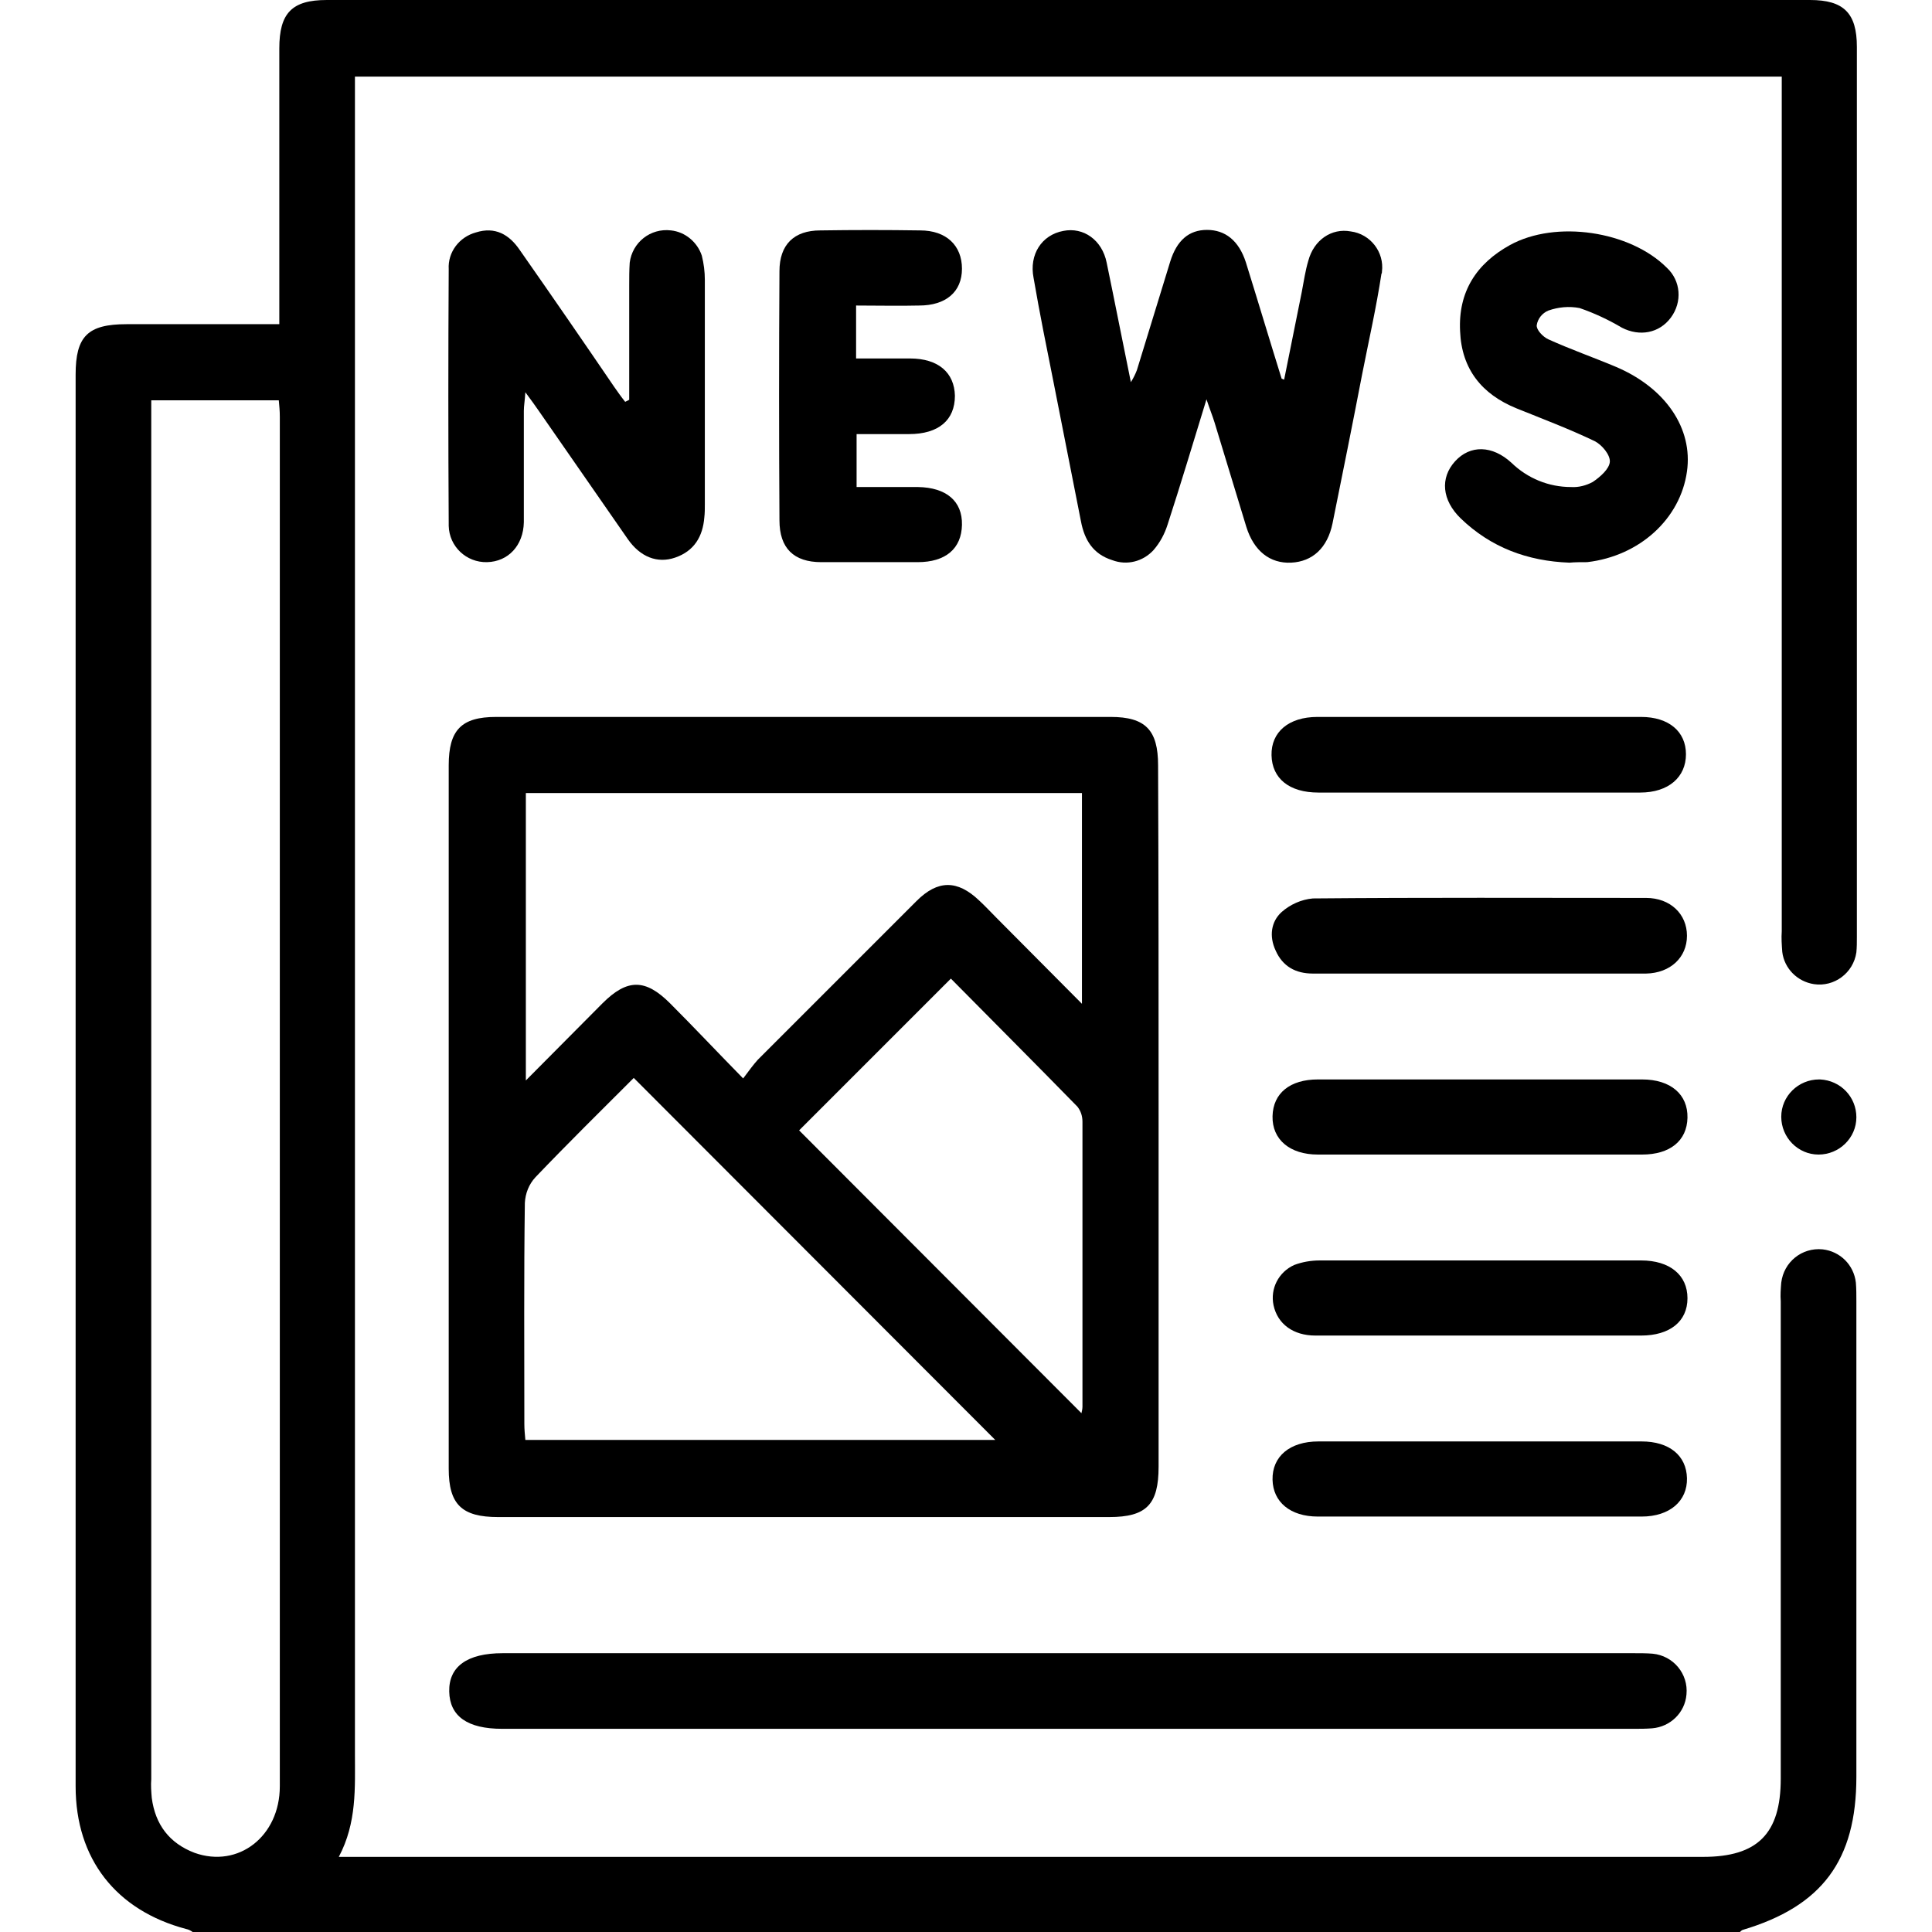 <svg version="1.1" xmlns="http://www.w3.org/2000/svg" xmlns:xlink="http://www.w3.org/1999/xlink" x="0px" y="0px"
	 viewBox="0 0 383.2 383.2">
<g>
	<path d="M38.2,383.2c-0.4-0.3-0.8-0.5-1.3-0.6C23,378.9,15,368.7,15,354.3c0-59.7,0-119.5,0-179.3c0-33.5,0-67.1,0-100.7
		c0-7.6,2.4-10,10.1-10h30.3v-4.2c0-16.8,0-33.7,0-50.5c0-7,2.5-9.6,9.4-9.6H359c6.7,0,9.3,2.6,9.3,9.3c0,58.9,0,117.8,0,176.6
		c0,1,0,2-0.1,3c-0.6,4.1-4.4,6.9-8.4,6.3c-3.3-0.5-5.9-3.1-6.3-6.4c-0.1-1.4-0.2-2.7-0.1-4.1c0-54.9,0-109.8,0-164.7v-4.8H70.4v4.7
		c0,109.3,0,218.6,0,327.9c0,6.8,0.4,13.7-3.2,20.5h270.6c10.8,0,15.4-4.6,15.4-15.5c0-31.6,0-63.1,0-94.7c-0.1-1.2,0-2.5,0.1-3.7
		c0.5-4.1,4.1-7,8.2-6.6c3.5,0.4,6.2,3.1,6.6,6.6c0.1,1.2,0.1,2.5,0.1,3.7v94.3c0,16.6-6.8,25.7-22.6,30.4c-0.2,0.1-0.4,0.3-0.6,0.5
		L38.2,383.2z M30,79.4v4.4c0,89.7,0,179.4,0,269.1c-0.1,1.2,0,2.5,0.1,3.7c0.7,5.3,3.5,9,8.5,10.9c8.7,3.1,16.9-3.3,16.9-13.2
		c0-90.6,0-181.1,0-271.7c0-1.1-0.1-2.1-0.2-3.2L30,79.4z"/>
	<path d="M229.8,221.7c0,23.1,0,46.1,0,69.2c0,7.5-2.4,10-9.8,10H98.8c-7.2,0-9.8-2.5-9.8-9.6V151.8c0-7,2.5-9.6,9.4-9.6h121.9
		c6.9,0,9.4,2.6,9.4,9.6C229.8,175.1,229.8,198.4,229.8,221.7z M104.3,157.3v57c5.4-5.4,10.3-10.4,15.2-15.3s8.5-4.9,13.4,0
		c4.7,4.7,9.3,9.6,14.5,14.9c1.2-1.6,2-2.7,2.9-3.7c10.5-10.5,21-21,31.5-31.5c4.2-4.2,8.1-4.2,12.4-0.1c1.2,1.1,2.3,2.3,3.4,3.4
		l17,17.1v-41.8L104.3,157.3z M197.5,285.7l-71.8-71.9c-6.4,6.4-13.1,13-19.5,19.7c-1.3,1.4-2,3.2-2.1,5.1
		c-0.2,14.6-0.1,29.2-0.1,43.8c0,1.1,0.1,2.1,0.2,3.2H197.5z M214.5,280.3c0.1-0.4,0.2-0.9,0.2-1.3c0-18.8,0-37.6,0-56.5
		c0-1.1-0.3-2.1-1-3c-8.4-8.6-17-17.2-25.1-25.4l-30.1,30.1L214.5,280.3z"/>
	<path d="M211.9,327.9h112.2c1.2,0,2.5,0,3.7,0.1c4.1,0.4,7.1,4,6.7,8.1c-0.3,3.6-3.2,6.4-6.8,6.7c-1.2,0.1-2.5,0.1-3.7,0.1H99.6
		c-6.9,0-10.4-2.5-10.5-7.4s3.5-7.6,10.6-7.6L211.9,327.9z"/>
	<path d="M254.7,75.3l3.5-17.4c0.4-2.1,0.7-4.2,1.3-6.2c1.1-4.1,4.6-6.5,8.4-5.8c3.9,0.5,6.7,4.1,6.2,8c0,0.1,0,0.3-0.1,0.4
		c-1,6.6-2.5,13.2-3.8,19.8c-1.9,9.9-3.9,19.8-5.9,29.7c-1,4.9-4,7.6-8.2,7.8c-4.2,0.2-7.4-2.3-8.9-7.1c-2.1-6.9-4.2-13.8-6.3-20.7
		c-0.4-1.3-0.9-2.5-1.6-4.6c-2.7,8.8-5.1,16.8-7.7,24.8c-0.6,1.9-1.5,3.6-2.8,5.1c-2.1,2.3-5.3,3.1-8.2,2c-3.8-1.2-5.5-4-6.2-7.7
		c-1.8-9.2-3.6-18.3-5.4-27.4c-1.4-7-2.8-13.9-4-20.9c-0.9-4.6,1.6-8.5,5.9-9.3c4-0.8,7.7,1.8,8.6,6.3c1.6,7.7,3.1,15.4,4.8,23.7
		c0.5-0.8,0.9-1.6,1.2-2.4c2.2-7.2,4.4-14.3,6.6-21.5c1.3-4.2,3.7-6.3,7.3-6.3s6.3,2.1,7.7,6.4c2.4,7.7,4.7,15.4,7.1,23.1
		L254.7,75.3z"/>
	<path d="M124.8,79.3c0-7.6,0-15.1,0-22.7c0-1.5,0-3,0.1-4.5c0.5-4,4.1-6.9,8.2-6.4c2.8,0.3,5.2,2.3,6.1,5c0.4,1.6,0.6,3.2,0.6,4.8
		c0,14.8,0,29.7,0,44.5c0,0.9,0,1.8-0.1,2.6c-0.3,3.8-2,6.7-5.8,8c-3.5,1.2-6.9-0.1-9.4-3.7c-5.9-8.5-11.8-17-17.7-25.5
		c-0.7-1-1.4-2-2.6-3.6c-0.1,1.7-0.3,2.7-0.3,3.7c0,7.4,0,14.7,0,22.1c-0.1,4.6-3.1,7.8-7.3,7.9c-4.1,0.1-7.5-3.1-7.6-7.2
		c0-0.1,0-0.3,0-0.4c-0.1-16.8-0.1-33.7,0-50.5c-0.2-3.4,2.1-6.4,5.4-7.3c3.8-1.2,6.6,0.4,8.7,3.5c6.3,9,12.5,18,18.7,27.1
		c0.7,1,1.4,2,2.2,3L124.8,79.3z"/>
	<path d="M311.3,111.6c-8.3-0.3-15.6-3-21.6-8.8c-3.7-3.6-4.1-8-1.1-11.3c3-3.3,7.4-3.2,11.2,0.3c3.2,3.1,7.4,4.8,11.8,4.8
		c1.5,0.1,3-0.3,4.3-1c1.5-1,3.3-2.6,3.4-4s-1.6-3.4-3-4.1c-5-2.4-10.3-4.4-15.5-6.5c-6.9-2.8-10.9-7.8-11.2-15.3
		c-0.4-7.8,3.2-13.4,9.9-17.1c9.1-5,23.8-2.8,31.1,4.5c2.8,2.6,3.1,6.8,0.8,9.9c-2.3,3.1-6.2,3.8-9.7,2c-2.7-1.6-5.5-2.9-8.4-3.9
		c-2.1-0.4-4.2-0.2-6.2,0.5c-1.2,0.5-2.1,1.6-2.3,2.9c-0.1,0.9,1.2,2.3,2.3,2.8c4.4,2,9,3.6,13.5,5.5c9.8,4.2,15.2,12.2,14,20.7
		c-1.3,9.4-9.4,16.8-19.8,18C313.5,111.5,312.4,111.5,311.3,111.6z"/>
	<path d="M169.8,60.6v10.5c3.6,0,7.2,0,10.7,0c5.6,0,8.8,2.8,8.9,7.4c0,4.8-3.2,7.6-9.1,7.6c-3.4,0-6.7,0-10.4,0v10.5
		c4.1,0,8.1,0,12.2,0c5.6,0.1,8.8,2.8,8.7,7.5s-3.2,7.4-8.8,7.4c-6.4,0-12.7,0-19.1,0c-5.5,0-8.3-2.8-8.3-8.3
		c-0.1-16.5-0.1-32.9,0-49.4c0-5.3,2.9-8.1,8.1-8.1c6.6-0.1,13.2-0.1,19.8,0c5.2,0,8.3,3,8.3,7.6s-3.2,7.3-8.5,7.3
		C178.4,60.7,174.3,60.6,169.8,60.6z"/>
	<path d="M293.3,157.2c-10.6,0-21.2,0-31.8,0c-5.8,0-9.2-2.8-9.3-7.4s3.4-7.6,9.1-7.6c21.4,0,42.8,0,64.2,0c5.5,0,8.9,2.9,8.9,7.4
		s-3.4,7.6-9.1,7.6C314.8,157.2,304.1,157.2,293.3,157.2z"/>
	<path d="M293.6,193.1h-33.2c-3.4,0-6-1.4-7.4-4.6c-1.3-2.8-0.9-5.7,1.2-7.6c1.7-1.5,3.9-2.5,6.2-2.7c22-0.2,44.1-0.1,66.1-0.1
		c4.8,0,8.1,3.2,8.1,7.5s-3.3,7.4-8.1,7.5C315.5,193.1,304.6,193.1,293.6,193.1z"/>
	<path d="M293.5,229c-10.7,0-21.4,0-32.1,0c-5.6,0-9.1-3-9-7.6s3.5-7.3,9-7.3c21.4,0,42.8,0,64.3,0c5.7,0,9.1,3,9,7.6
		s-3.5,7.3-9,7.3C314.9,229,304.2,229,293.5,229z"/>
	<path d="M293.7,250c10.6,0,21.2,0,31.8,0c5.7,0,9.2,2.9,9.2,7.5c0,4.6-3.5,7.4-9.2,7.4c-21.5,0-43.1,0-64.6,0c-4.4,0-7.5-2.3-8.3-6
		c-0.7-3.3,1-6.6,4.1-8c1.6-0.6,3.3-0.9,5.1-0.9C272.2,250,283,250,293.7,250z"/>
	<path d="M293.5,285.9c10.7,0,21.4,0,32.1,0c5.5,0,8.9,2.8,9,7.3s-3.4,7.6-9,7.6c-21.4,0-42.8,0-64.2,0c-5.5,0-8.9-2.9-9-7.3
		c-0.1-4.6,3.4-7.6,9.1-7.6C272,285.9,282.7,285.9,293.5,285.9z"/>
	<path d="M368.2,221.6c0,4.1-3.4,7.4-7.5,7.4c-4.1,0-7.4-3.4-7.4-7.5c0-4.1,3.4-7.4,7.5-7.4c0.1,0,0.1,0,0.2,0
		C365.1,214.3,368.2,217.6,368.2,221.6z"/>
</g>
</svg>

